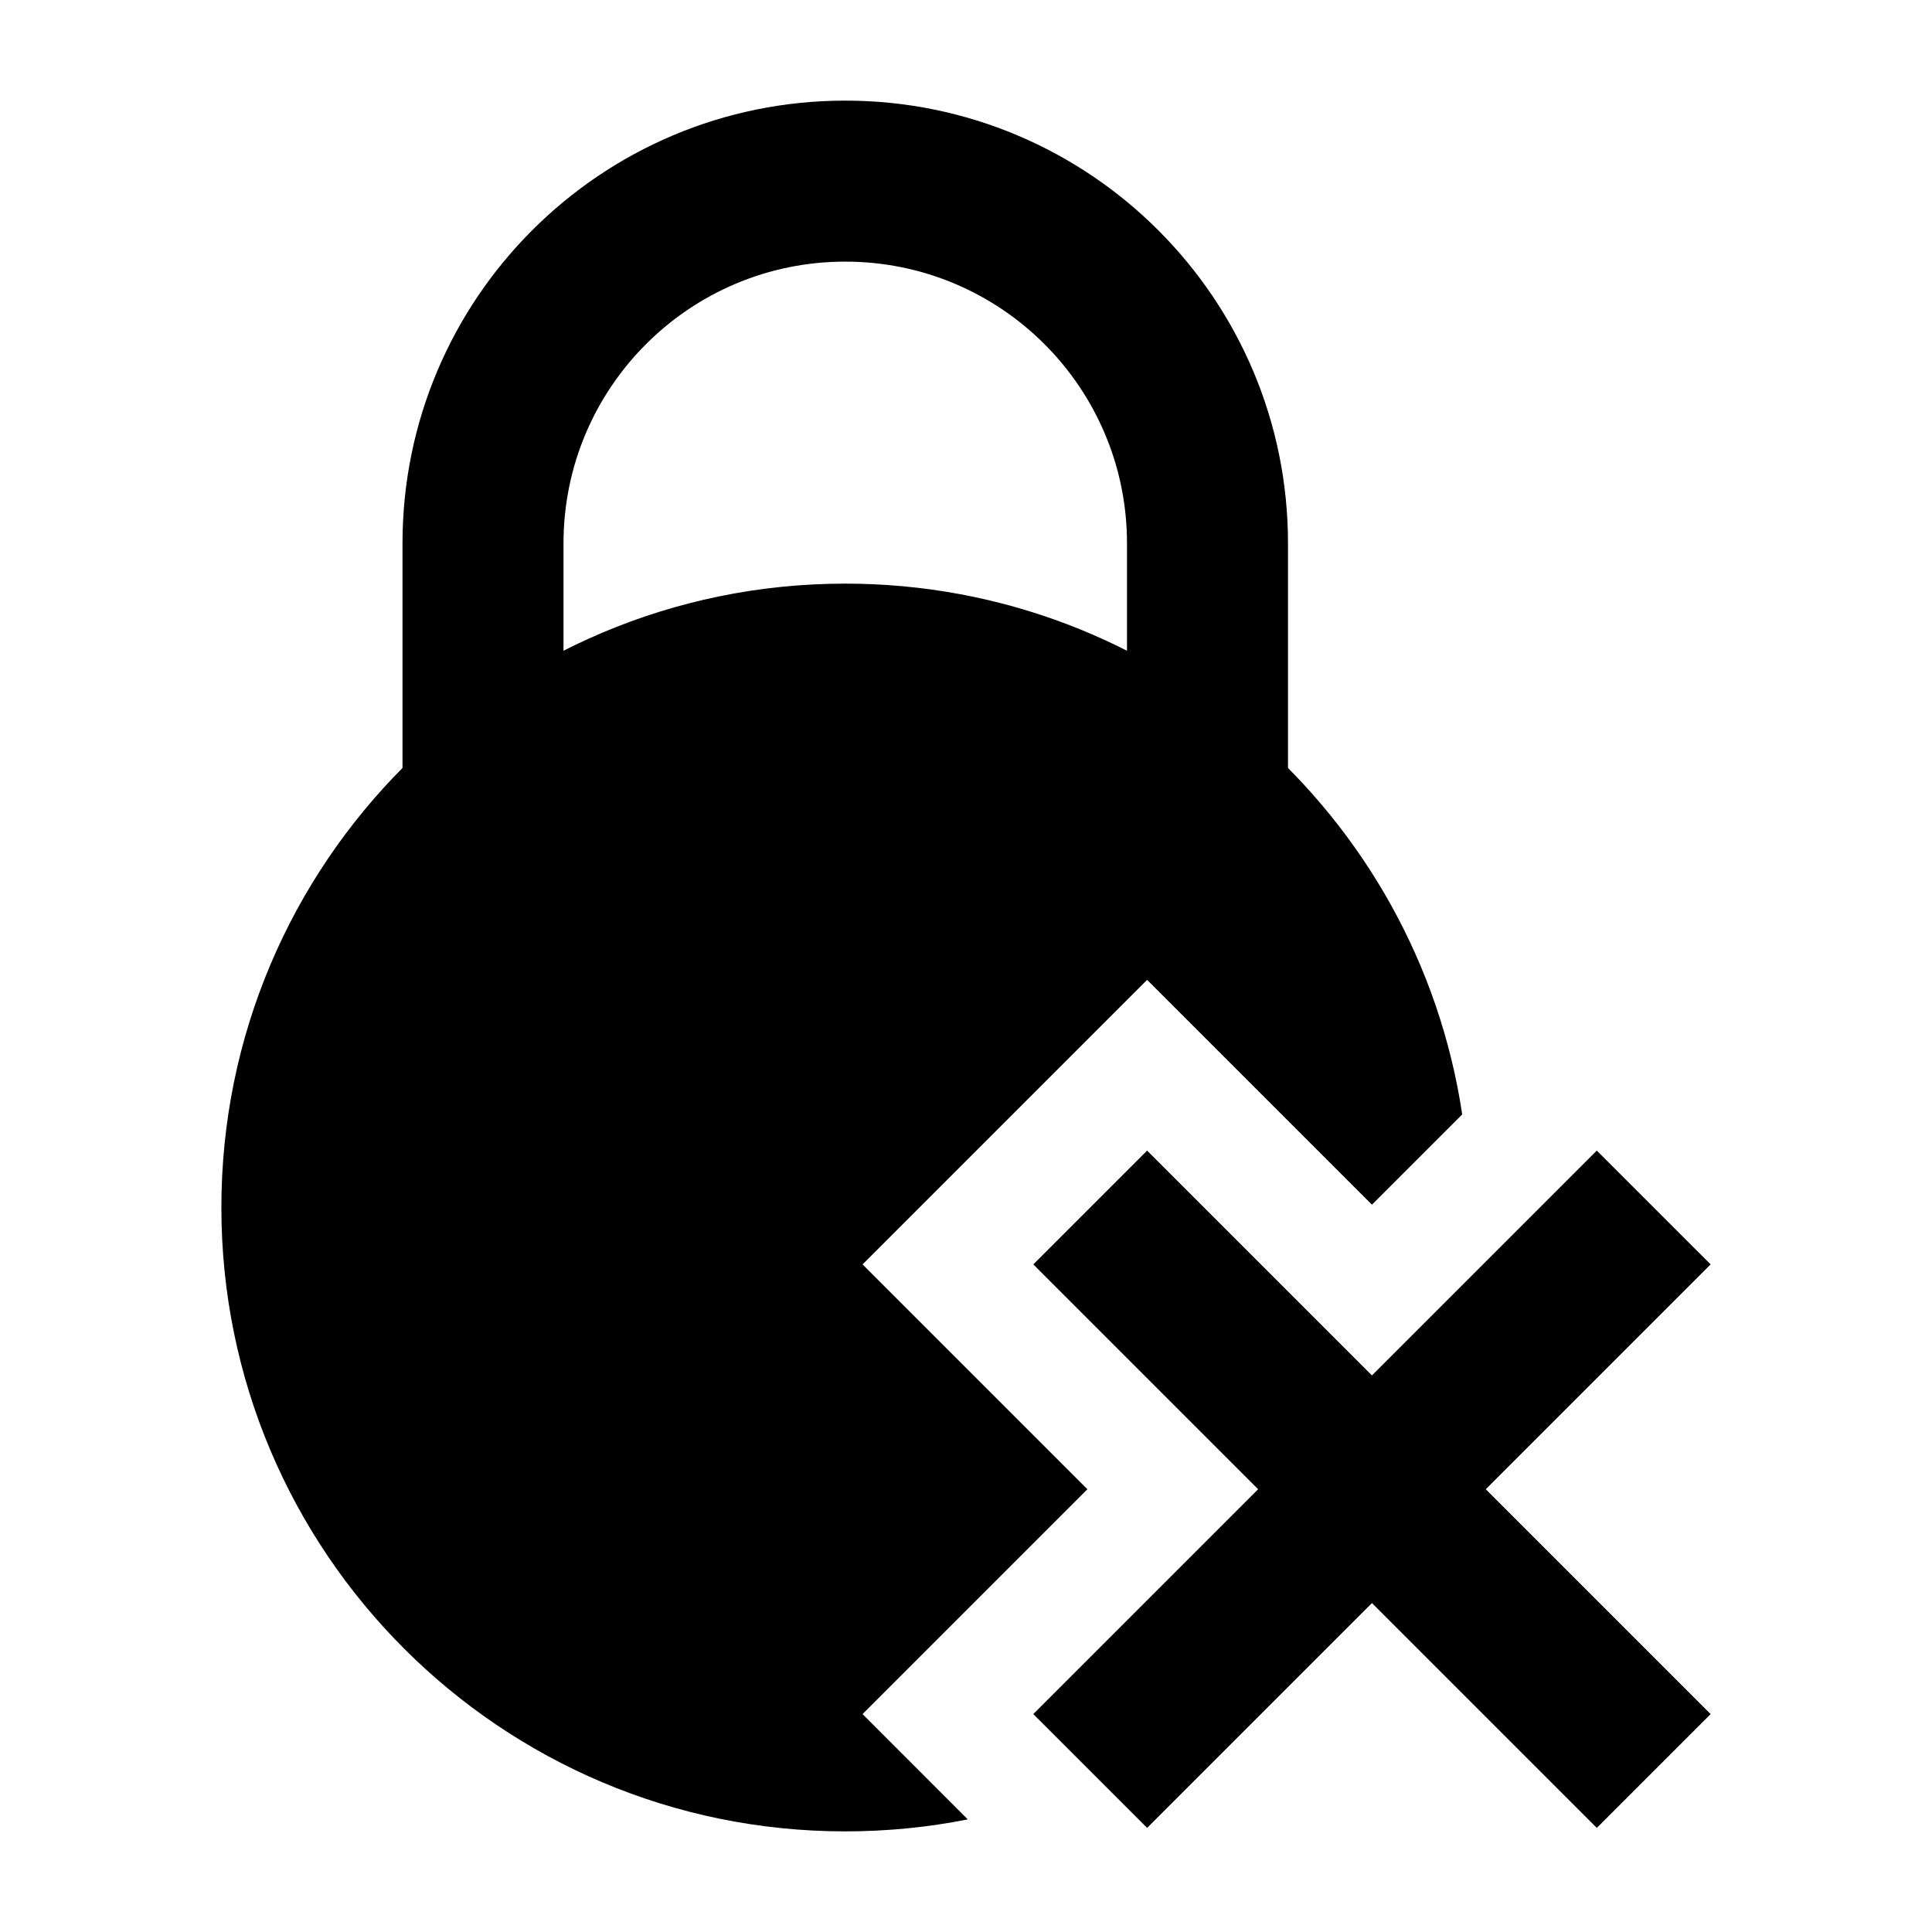 <svg width="24" height="24" viewBox="0 0 24 24" xmlns="http://www.w3.org/2000/svg">
    <path fill-rule="evenodd" clip-rule="evenodd" d="M5 6.75C5 3.712 7.462 1.25 10.5 1.25C13.537 1.25 16 3.712 16 6.75V9.75H14V6.75C14 4.817 12.433 3.25 10.5 3.25C8.567 3.25 7 4.817 7 6.75V9.75H5V6.75Z"/>
    <path fill-rule="evenodd" clip-rule="evenodd" d="M15.629 18.5L12.836 15.707L14.25 14.293L17.043 17.086L19.836 14.293L21.25 15.707L18.457 18.5L21.25 21.293L19.836 22.707L17.043 19.914L14.25 22.707L12.836 21.293L15.629 18.5Z"/>
    <path d="M10.5 7.25C6.22 7.25 2.75 10.72 2.75 15C2.75 19.28 6.22 22.75 10.5 22.75C11.021 22.75 11.53 22.699 12.022 22.601L10.715 21.293L13.508 18.5L10.715 15.707L14.25 12.172L17.043 14.965L18.164 13.844C17.606 10.112 14.387 7.25 10.5 7.25Z"/>
</svg>
